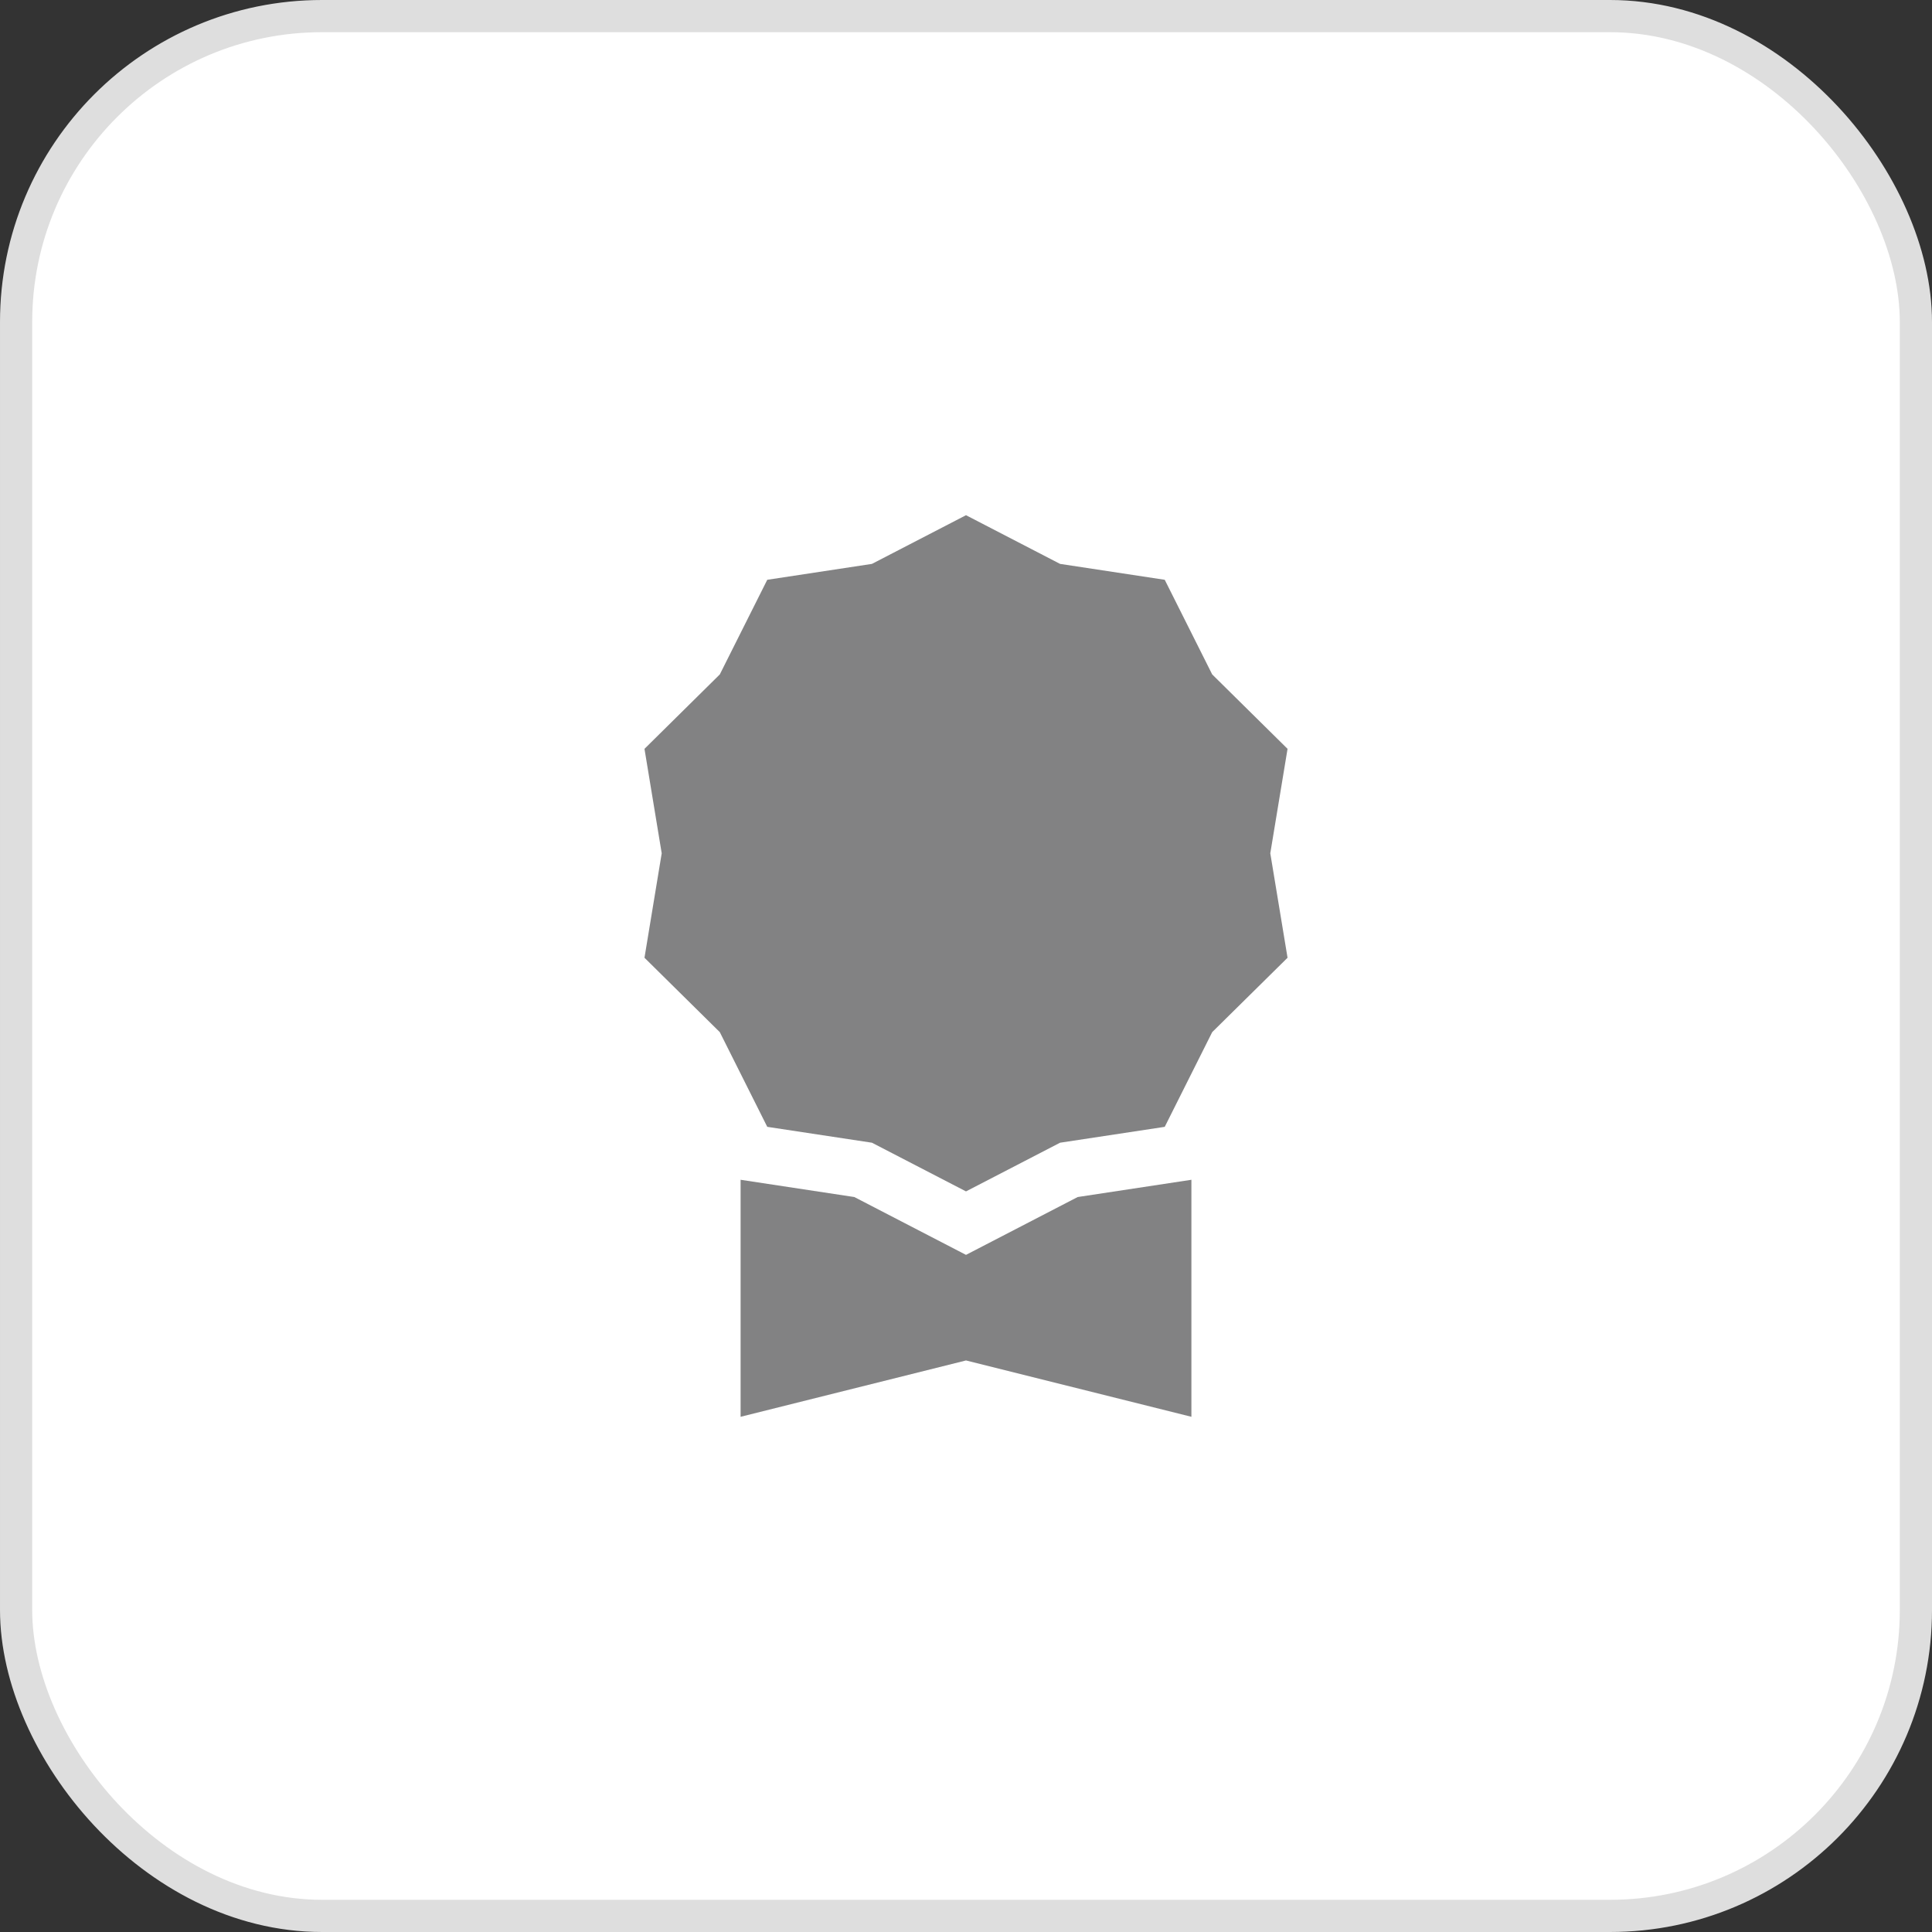 <svg width="60" height="60" viewBox="0 0 60 60" fill="none" xmlns="http://www.w3.org/2000/svg">
<rect x="0" y="0" width="60" height="60" fill="#333333" stroke="none"/>
<rect x="0.5" y="0.5" width="59" height="59" rx="9.5" fill="white"/>
<rect x="0.5" y="0.5" width="59" height="59" rx="9.5" stroke="#DEDEDE"/>
<g clip-path="url(#clip0_11_219)">
<path d="M30 16L32.921 17.512L36.172 18.006L37.646 20.945L39.986 23.256L39.45 26.5L39.986 29.744L37.646 32.054L36.172 34.995L32.921 35.488L30 37L27.079 35.488L23.828 34.995L22.354 32.054L20.015 29.744L20.55 26.5L20.015 23.256L22.354 20.945L23.828 18.006L27.079 17.512L30 16Z" fill="#828283"/>
<path d="M23 36.639V44L30 42.25L37 44V36.639L33.468 37.175L30 38.971L26.532 37.175L23 36.639Z" fill="#828283"/>
</g>
<defs>
<clipPath id="clip0_11_219">
<rect width="28" height="28" fill="white" transform="translate(16 16)"/>
</clipPath>
</defs>
</svg>
